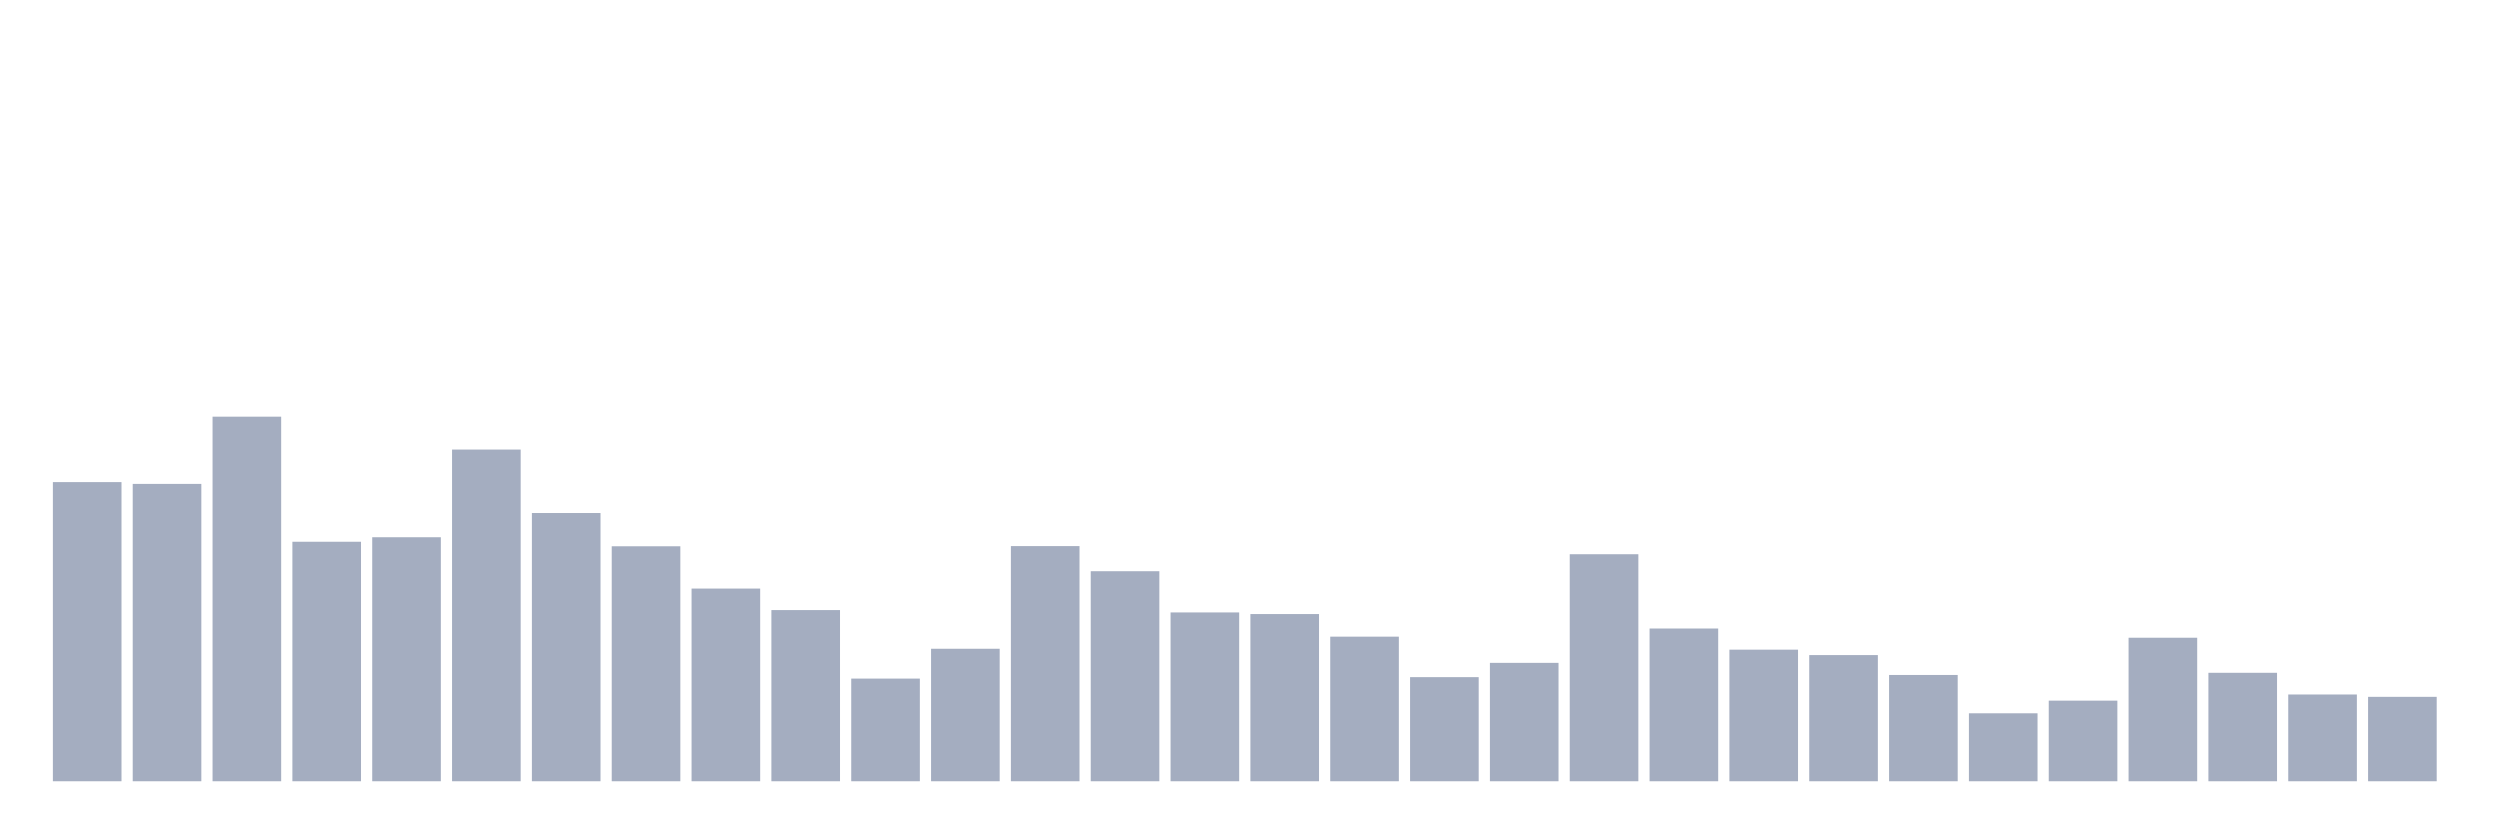 <svg xmlns="http://www.w3.org/2000/svg" viewBox="0 0 480 160"><g transform="translate(10,10)"><rect class="bar" x="0.153" width="13.175" y="82.563" height="57.437" fill="rgb(164,173,192)"></rect><rect class="bar" x="15.482" width="13.175" y="82.91" height="57.09" fill="rgb(164,173,192)"></rect><rect class="bar" x="30.81" width="13.175" y="70" height="70" fill="rgb(164,173,192)"></rect><rect class="bar" x="46.138" width="13.175" y="94.016" height="45.984" fill="rgb(164,173,192)"></rect><rect class="bar" x="61.466" width="13.175" y="93.148" height="46.852" fill="rgb(164,173,192)"></rect><rect class="bar" x="76.794" width="13.175" y="76.316" height="63.684" fill="rgb(164,173,192)"></rect><rect class="bar" x="92.123" width="13.175" y="88.498" height="51.502" fill="rgb(164,173,192)"></rect><rect class="bar" x="107.451" width="13.175" y="94.883" height="45.117" fill="rgb(164,173,192)"></rect><rect class="bar" x="122.779" width="13.175" y="103.004" height="36.996" fill="rgb(164,173,192)"></rect><rect class="bar" x="138.107" width="13.175" y="107.134" height="32.866" fill="rgb(164,173,192)"></rect><rect class="bar" x="153.436" width="13.175" y="120.288" height="19.712" fill="rgb(164,173,192)"></rect><rect class="bar" x="168.764" width="13.175" y="114.561" height="25.439" fill="rgb(164,173,192)"></rect><rect class="bar" x="184.092" width="13.175" y="94.849" height="45.151" fill="rgb(164,173,192)"></rect><rect class="bar" x="199.42" width="13.175" y="99.673" height="40.327" fill="rgb(164,173,192)"></rect><rect class="bar" x="214.748" width="13.175" y="107.586" height="32.414" fill="rgb(164,173,192)"></rect><rect class="bar" x="230.077" width="13.175" y="107.898" height="32.102" fill="rgb(164,173,192)"></rect><rect class="bar" x="245.405" width="13.175" y="112.236" height="27.764" fill="rgb(164,173,192)"></rect><rect class="bar" x="260.733" width="13.175" y="120.01" height="19.99" fill="rgb(164,173,192)"></rect><rect class="bar" x="276.061" width="13.175" y="117.268" height="22.732" fill="rgb(164,173,192)"></rect><rect class="bar" x="291.39" width="13.175" y="96.411" height="43.589" fill="rgb(164,173,192)"></rect><rect class="bar" x="306.718" width="13.175" y="110.674" height="29.326" fill="rgb(164,173,192)"></rect><rect class="bar" x="322.046" width="13.175" y="114.735" height="25.265" fill="rgb(164,173,192)"></rect><rect class="bar" x="337.374" width="13.175" y="115.776" height="24.224" fill="rgb(164,173,192)"></rect><rect class="bar" x="352.702" width="13.175" y="119.593" height="20.407" fill="rgb(164,173,192)"></rect><rect class="bar" x="368.031" width="13.175" y="126.951" height="13.049" fill="rgb(164,173,192)"></rect><rect class="bar" x="383.359" width="13.175" y="124.522" height="15.478" fill="rgb(164,173,192)"></rect><rect class="bar" x="398.687" width="13.175" y="112.444" height="27.556" fill="rgb(164,173,192)"></rect><rect class="bar" x="414.015" width="13.175" y="119.177" height="20.823" fill="rgb(164,173,192)"></rect><rect class="bar" x="429.344" width="13.175" y="123.342" height="16.658" fill="rgb(164,173,192)"></rect><rect class="bar" x="444.672" width="13.175" y="123.793" height="16.207" fill="rgb(164,173,192)"></rect></g></svg>